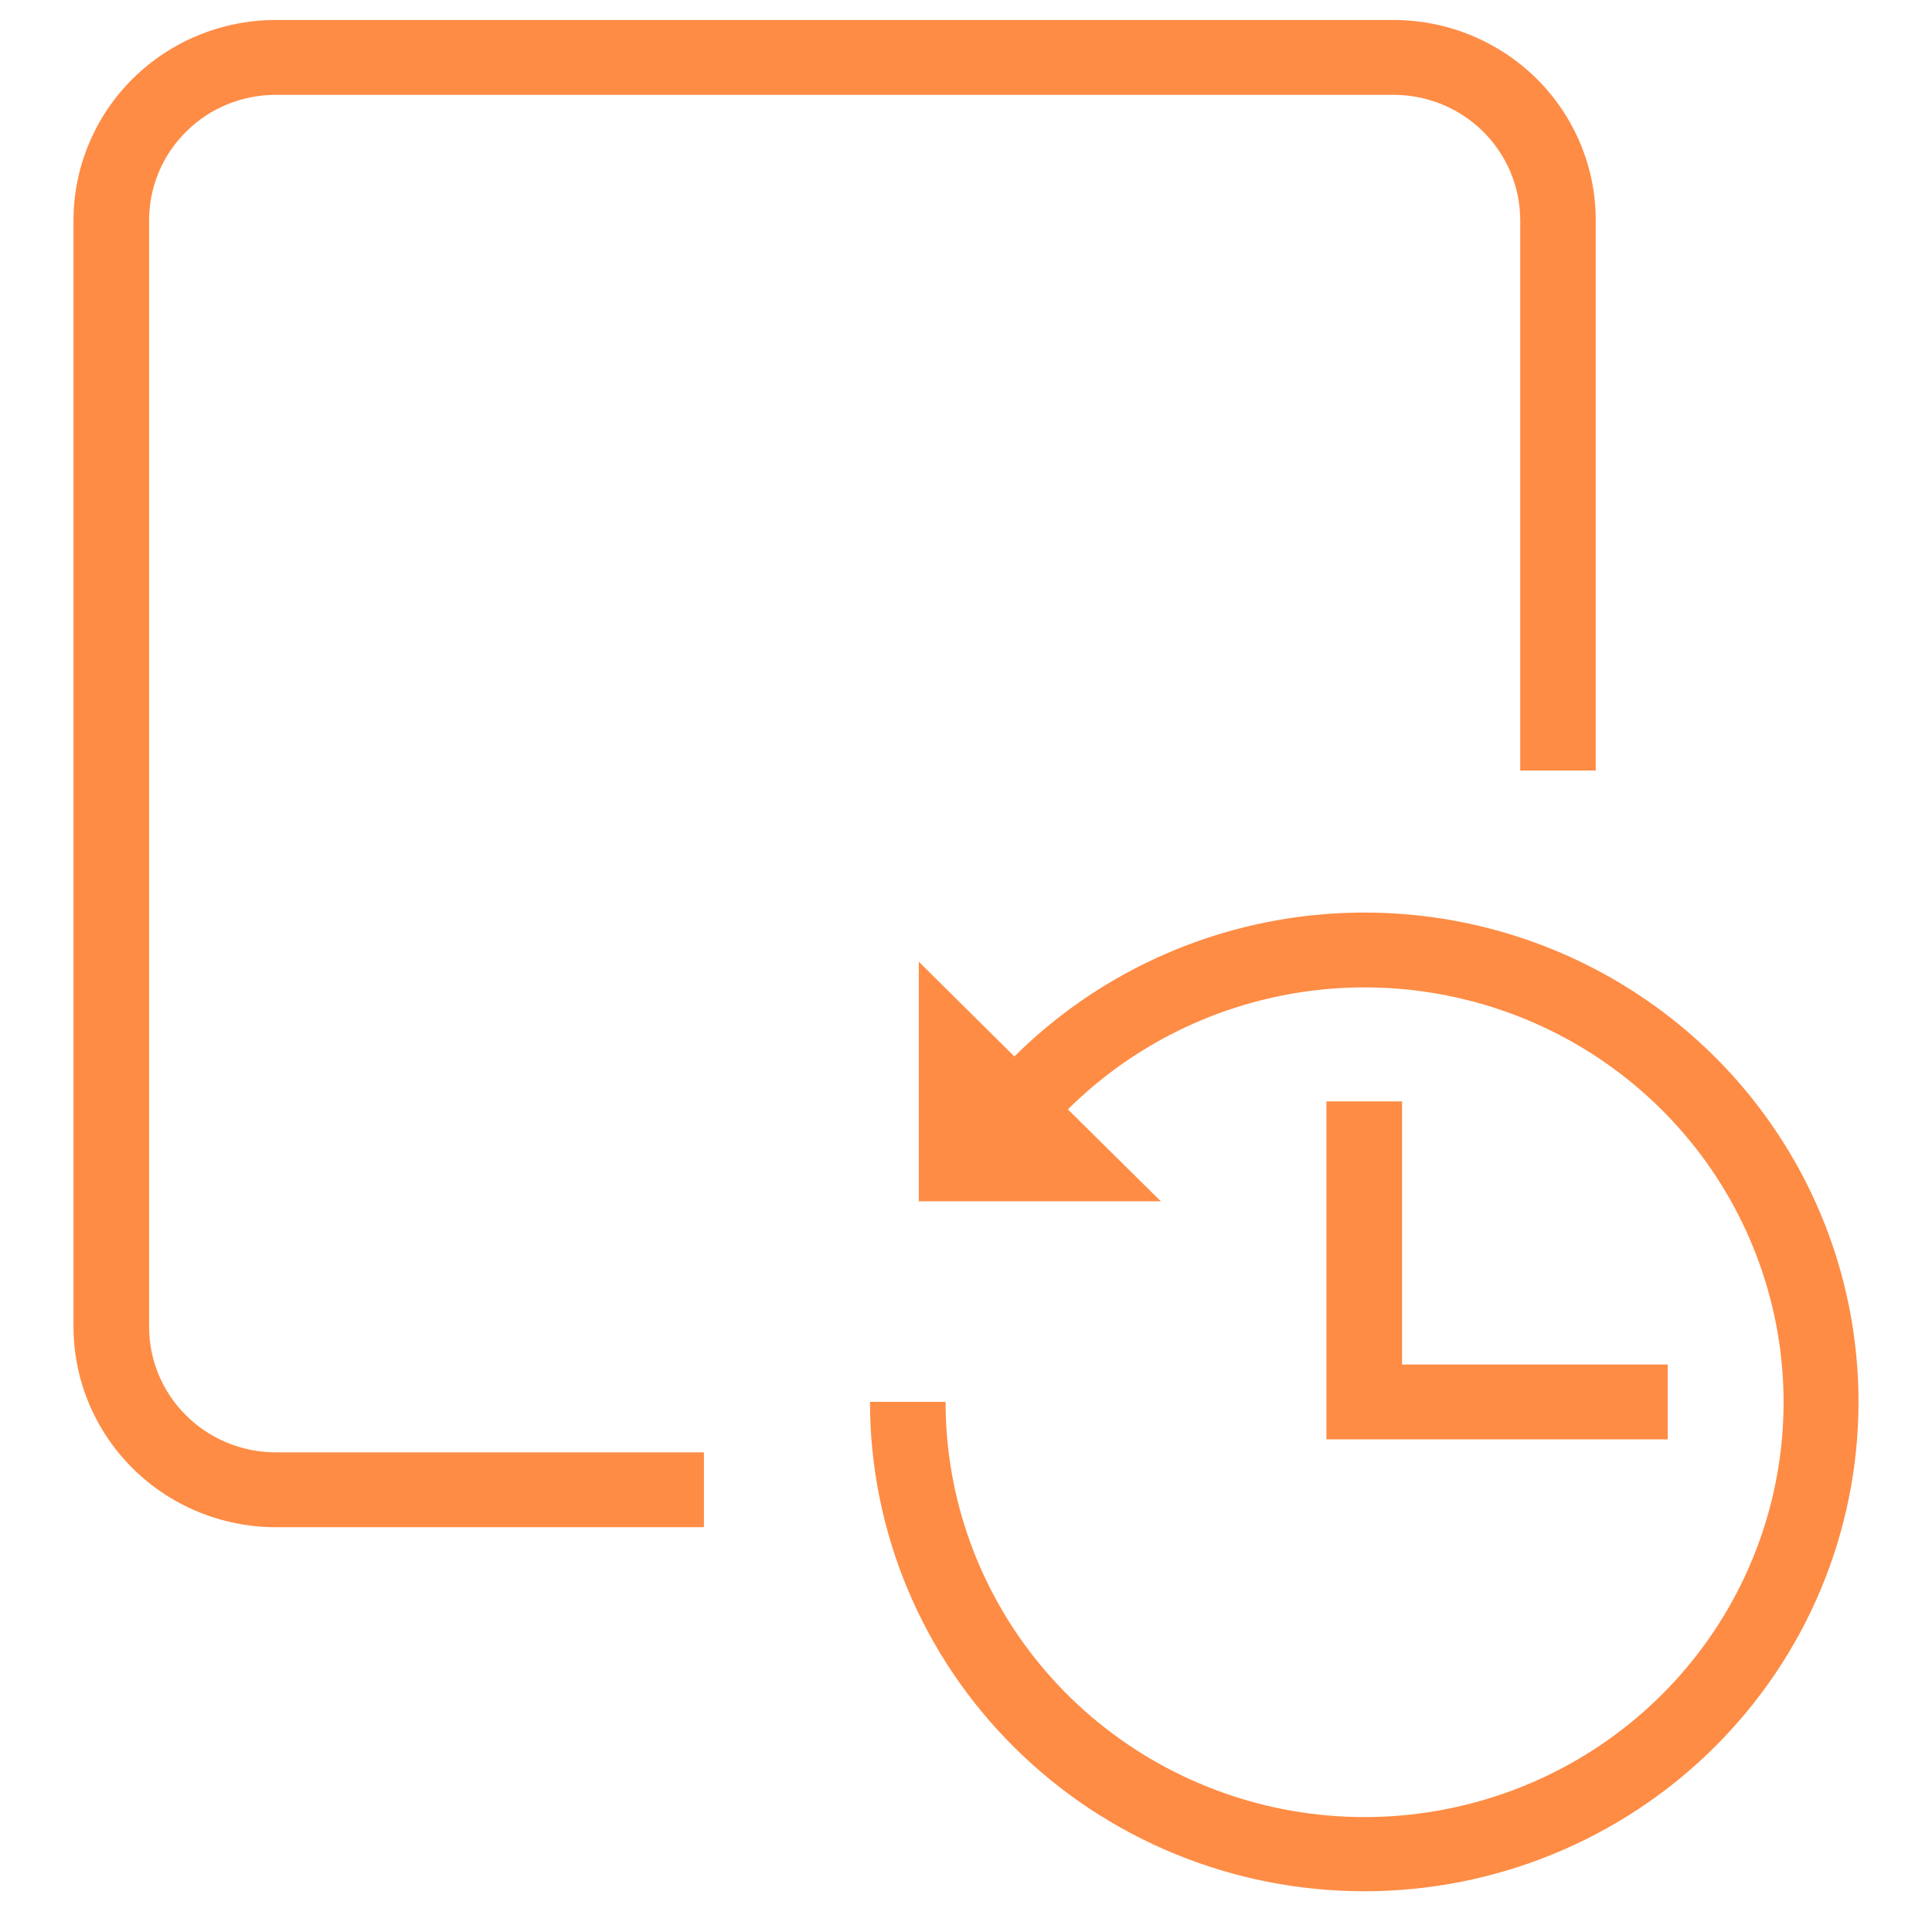 <svg width="23" height="23" viewBox="0 0 23 23" fill="none" xmlns="http://www.w3.org/2000/svg">
<path d="M22.125 16.689C22.125 18.234 21.505 19.716 20.402 20.808C19.298 21.901 17.802 22.515 16.241 22.515C14.681 22.515 13.184 21.901 12.081 20.808C10.977 19.716 10.357 18.234 10.357 16.689H11.257C11.256 17.832 11.656 18.94 12.388 19.824C13.12 20.708 14.139 21.313 15.271 21.537C16.403 21.76 17.579 21.587 18.597 21.049C19.615 20.51 20.413 19.638 20.854 18.581C21.296 17.525 21.353 16.35 21.017 15.257C20.681 14.163 19.973 13.219 19.012 12.584C18.052 11.95 16.899 11.666 15.75 11.779C14.601 11.893 13.528 12.397 12.713 13.207L13.819 14.301H10.938V11.449L12.076 12.577C12.898 11.76 13.947 11.203 15.088 10.977C16.23 10.751 17.414 10.865 18.49 11.305C19.566 11.746 20.486 12.492 21.133 13.451C21.78 14.409 22.125 15.536 22.125 16.689ZM15.791 13.112V17.135H19.854V16.244H16.691V13.112H15.791ZM16.59 0.238H3.282C2.644 0.238 2.032 0.49 1.581 0.936C1.13 1.383 0.876 1.989 0.875 2.621V15.797C0.876 16.429 1.13 17.035 1.581 17.482C2.032 17.929 2.644 18.18 3.282 18.181H8.38V17.29H3.282C2.882 17.289 2.499 17.132 2.217 16.852C1.934 16.572 1.775 16.193 1.775 15.797V2.621C1.775 2.225 1.934 1.846 2.217 1.566C2.499 1.286 2.882 1.129 3.282 1.129H16.59C16.99 1.129 17.373 1.286 17.656 1.566C17.938 1.846 18.097 2.225 18.098 2.621V9.173H18.997V2.621C18.997 1.989 18.743 1.383 18.292 0.936C17.84 0.49 17.229 0.238 16.59 0.238Z" fill="#FE8C45"/>
</svg>
